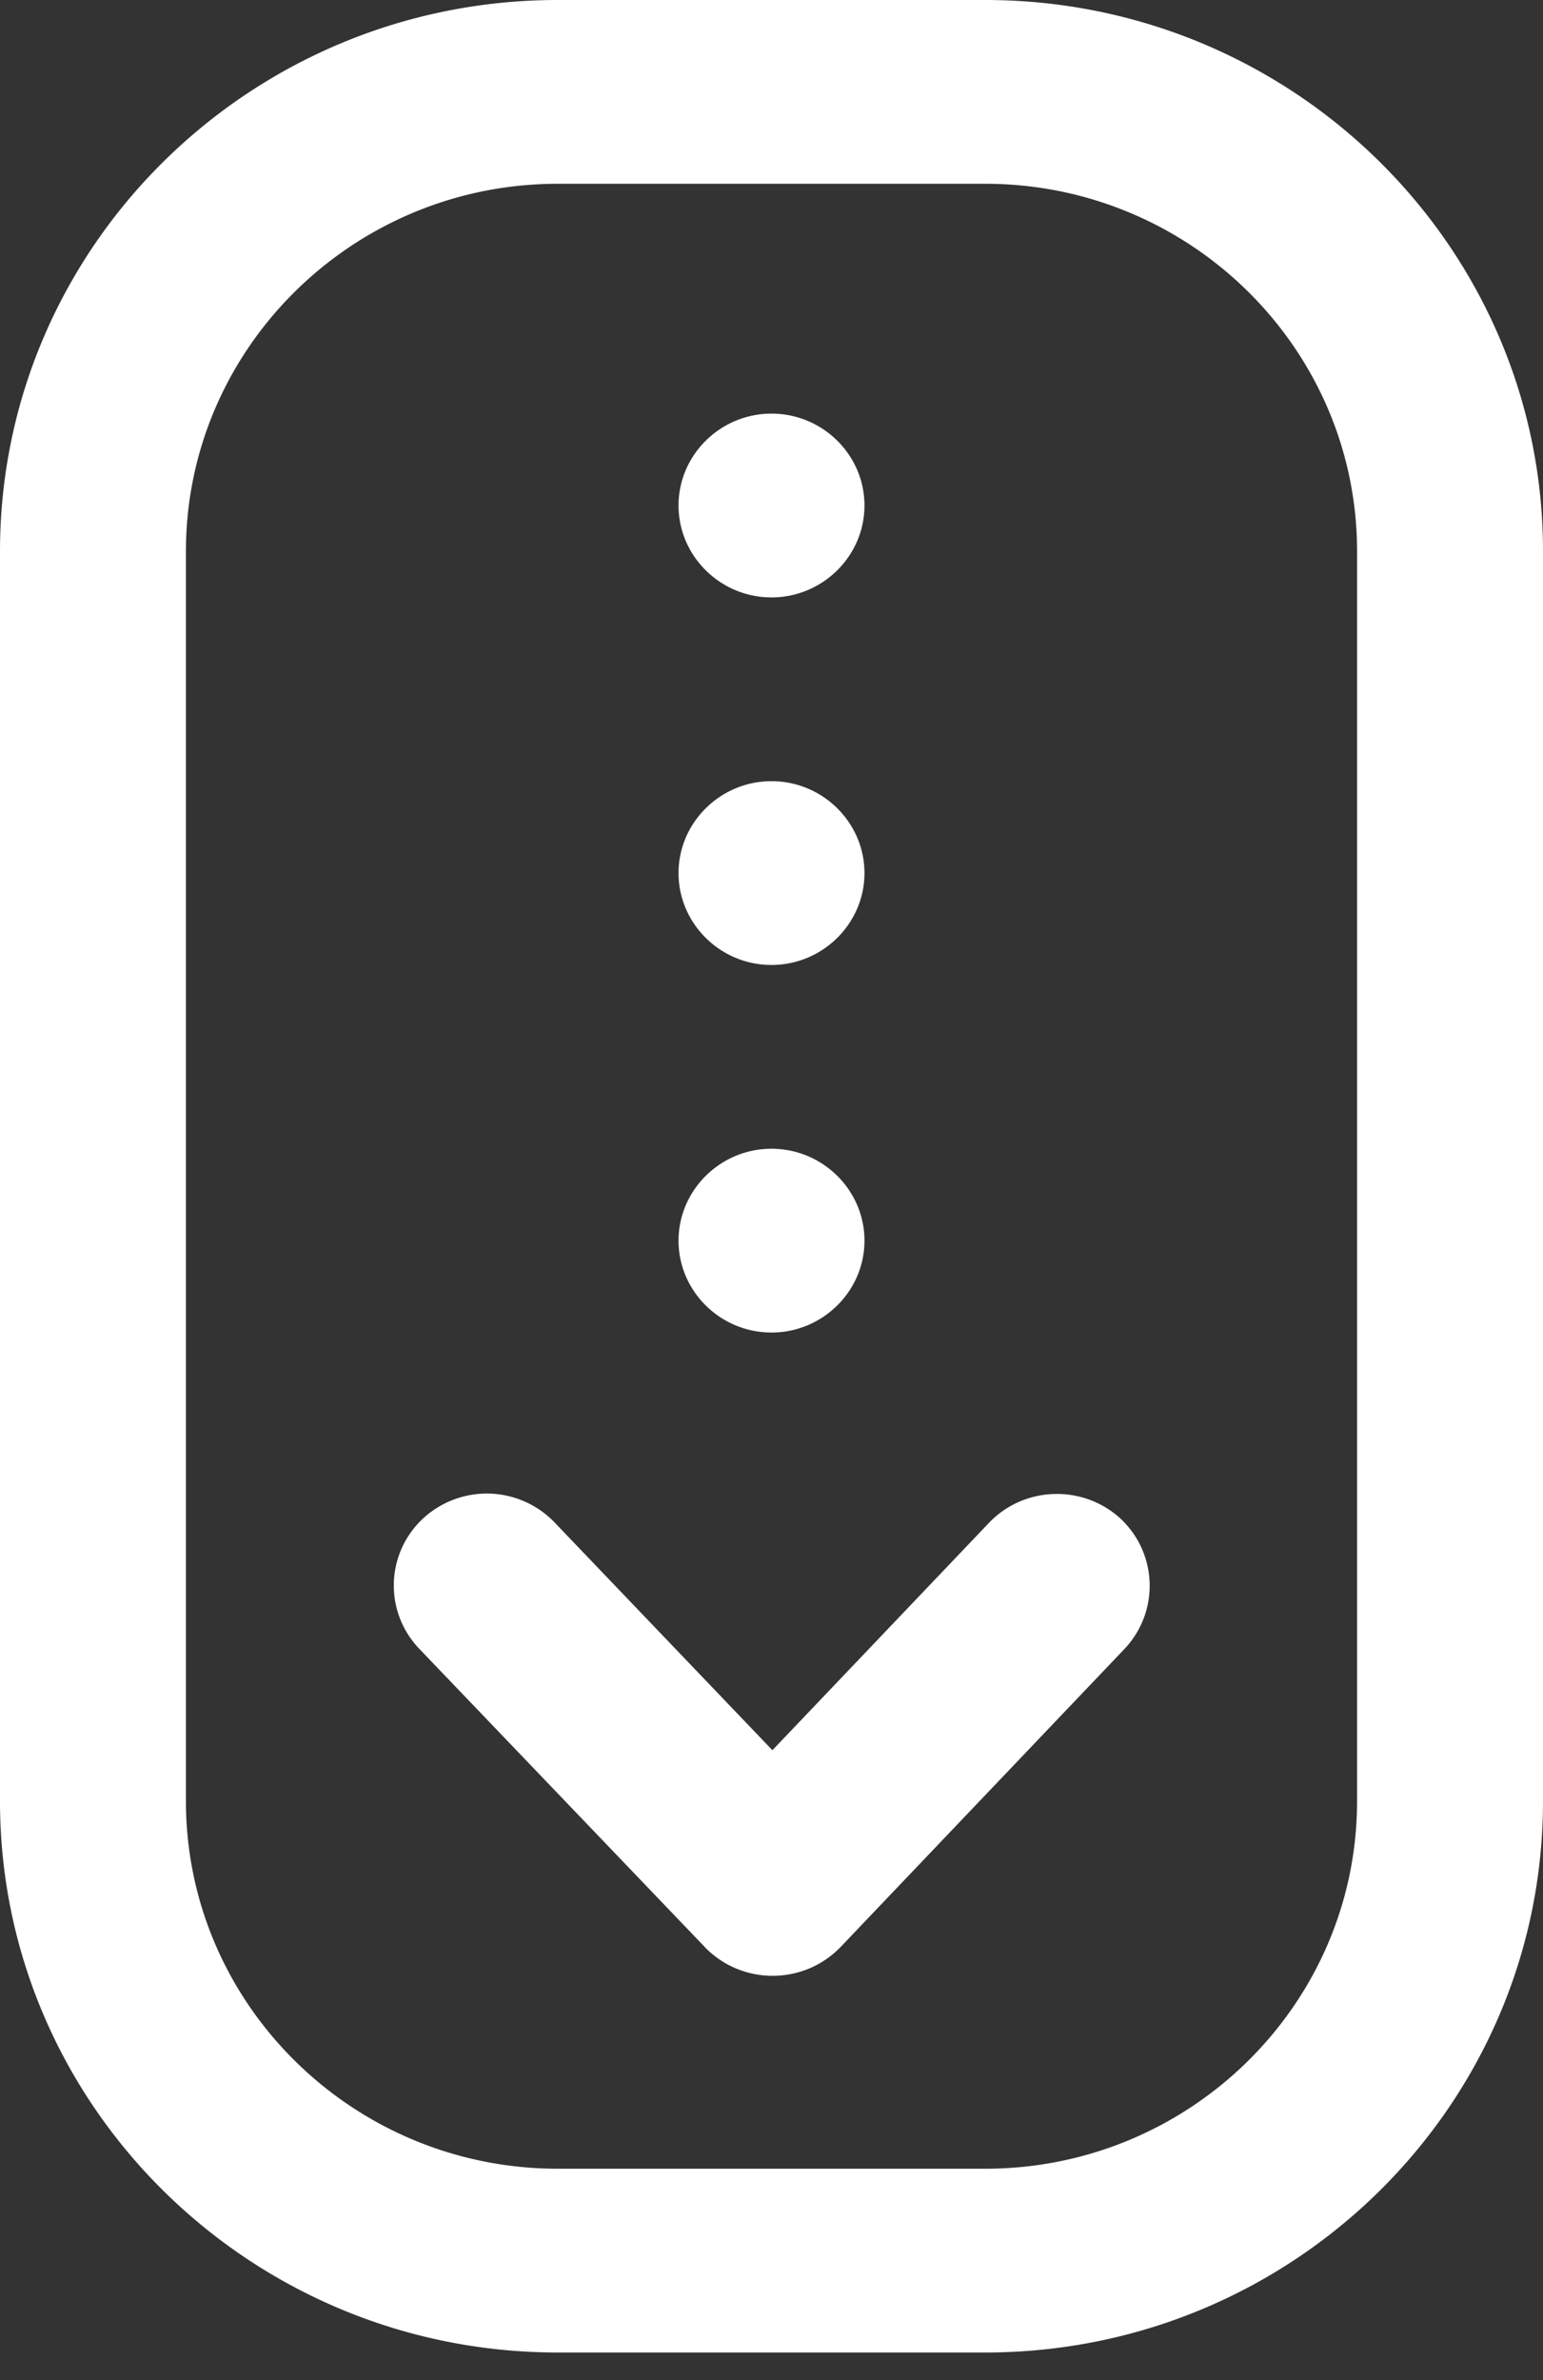 <svg width="24" height="37" fill="none" xmlns="http://www.w3.org/2000/svg"><rect width="100%" height="100%" fill="#333333" stroke="none"/><g clip-path="url(#clip0)"><path d="M10.959 30.264L6.52 25.63a1.42 1.42 0 01.058-2.022 1.462 1.462 0 012.046.057l3.39 3.543 3.37-3.536c.548-.571 1.46-.6 2.045-.064.578.543.607 1.443.065 2.022l-4.417 4.635c-.578.6-1.54.6-2.118 0zM24 28V8.571C24 3.843 20.11 0 15.325 0h-6.65C3.889 0 0 3.843 0 8.571V28c0 4.729 3.89 8.571 8.675 8.571h6.65C20.111 36.571 24 32.73 24 28zM15.325 2.857c3.188 0 5.783 2.564 5.783 5.714V28c0 3.15-2.595 5.714-5.783 5.714h-6.65c-3.188 0-5.783-2.564-5.783-5.714V8.571c0-3.15 2.595-5.714 5.783-5.714h6.65zM12 6.43c-.795 0-1.446.642-1.446 1.428 0 .786.65 1.429 1.446 1.429.795 0 1.446-.643 1.446-1.429S12.796 6.43 12 6.43zm0 5.714c-.795 0-1.446.643-1.446 1.428 0 .786.65 1.429 1.446 1.429.795 0 1.446-.643 1.446-1.429 0-.785-.65-1.428-1.446-1.428zm0 5.714c-.795 0-1.446.643-1.446 1.429 0 .785.65 1.428 1.446 1.428.795 0 1.446-.643 1.446-1.428 0-.786-.65-1.429-1.446-1.429z" fill="#fff"/></g><defs><clipPath id="clip0"><path fill="#fff" d="M0 0h24v36.571H0z"/></clipPath></defs></svg>